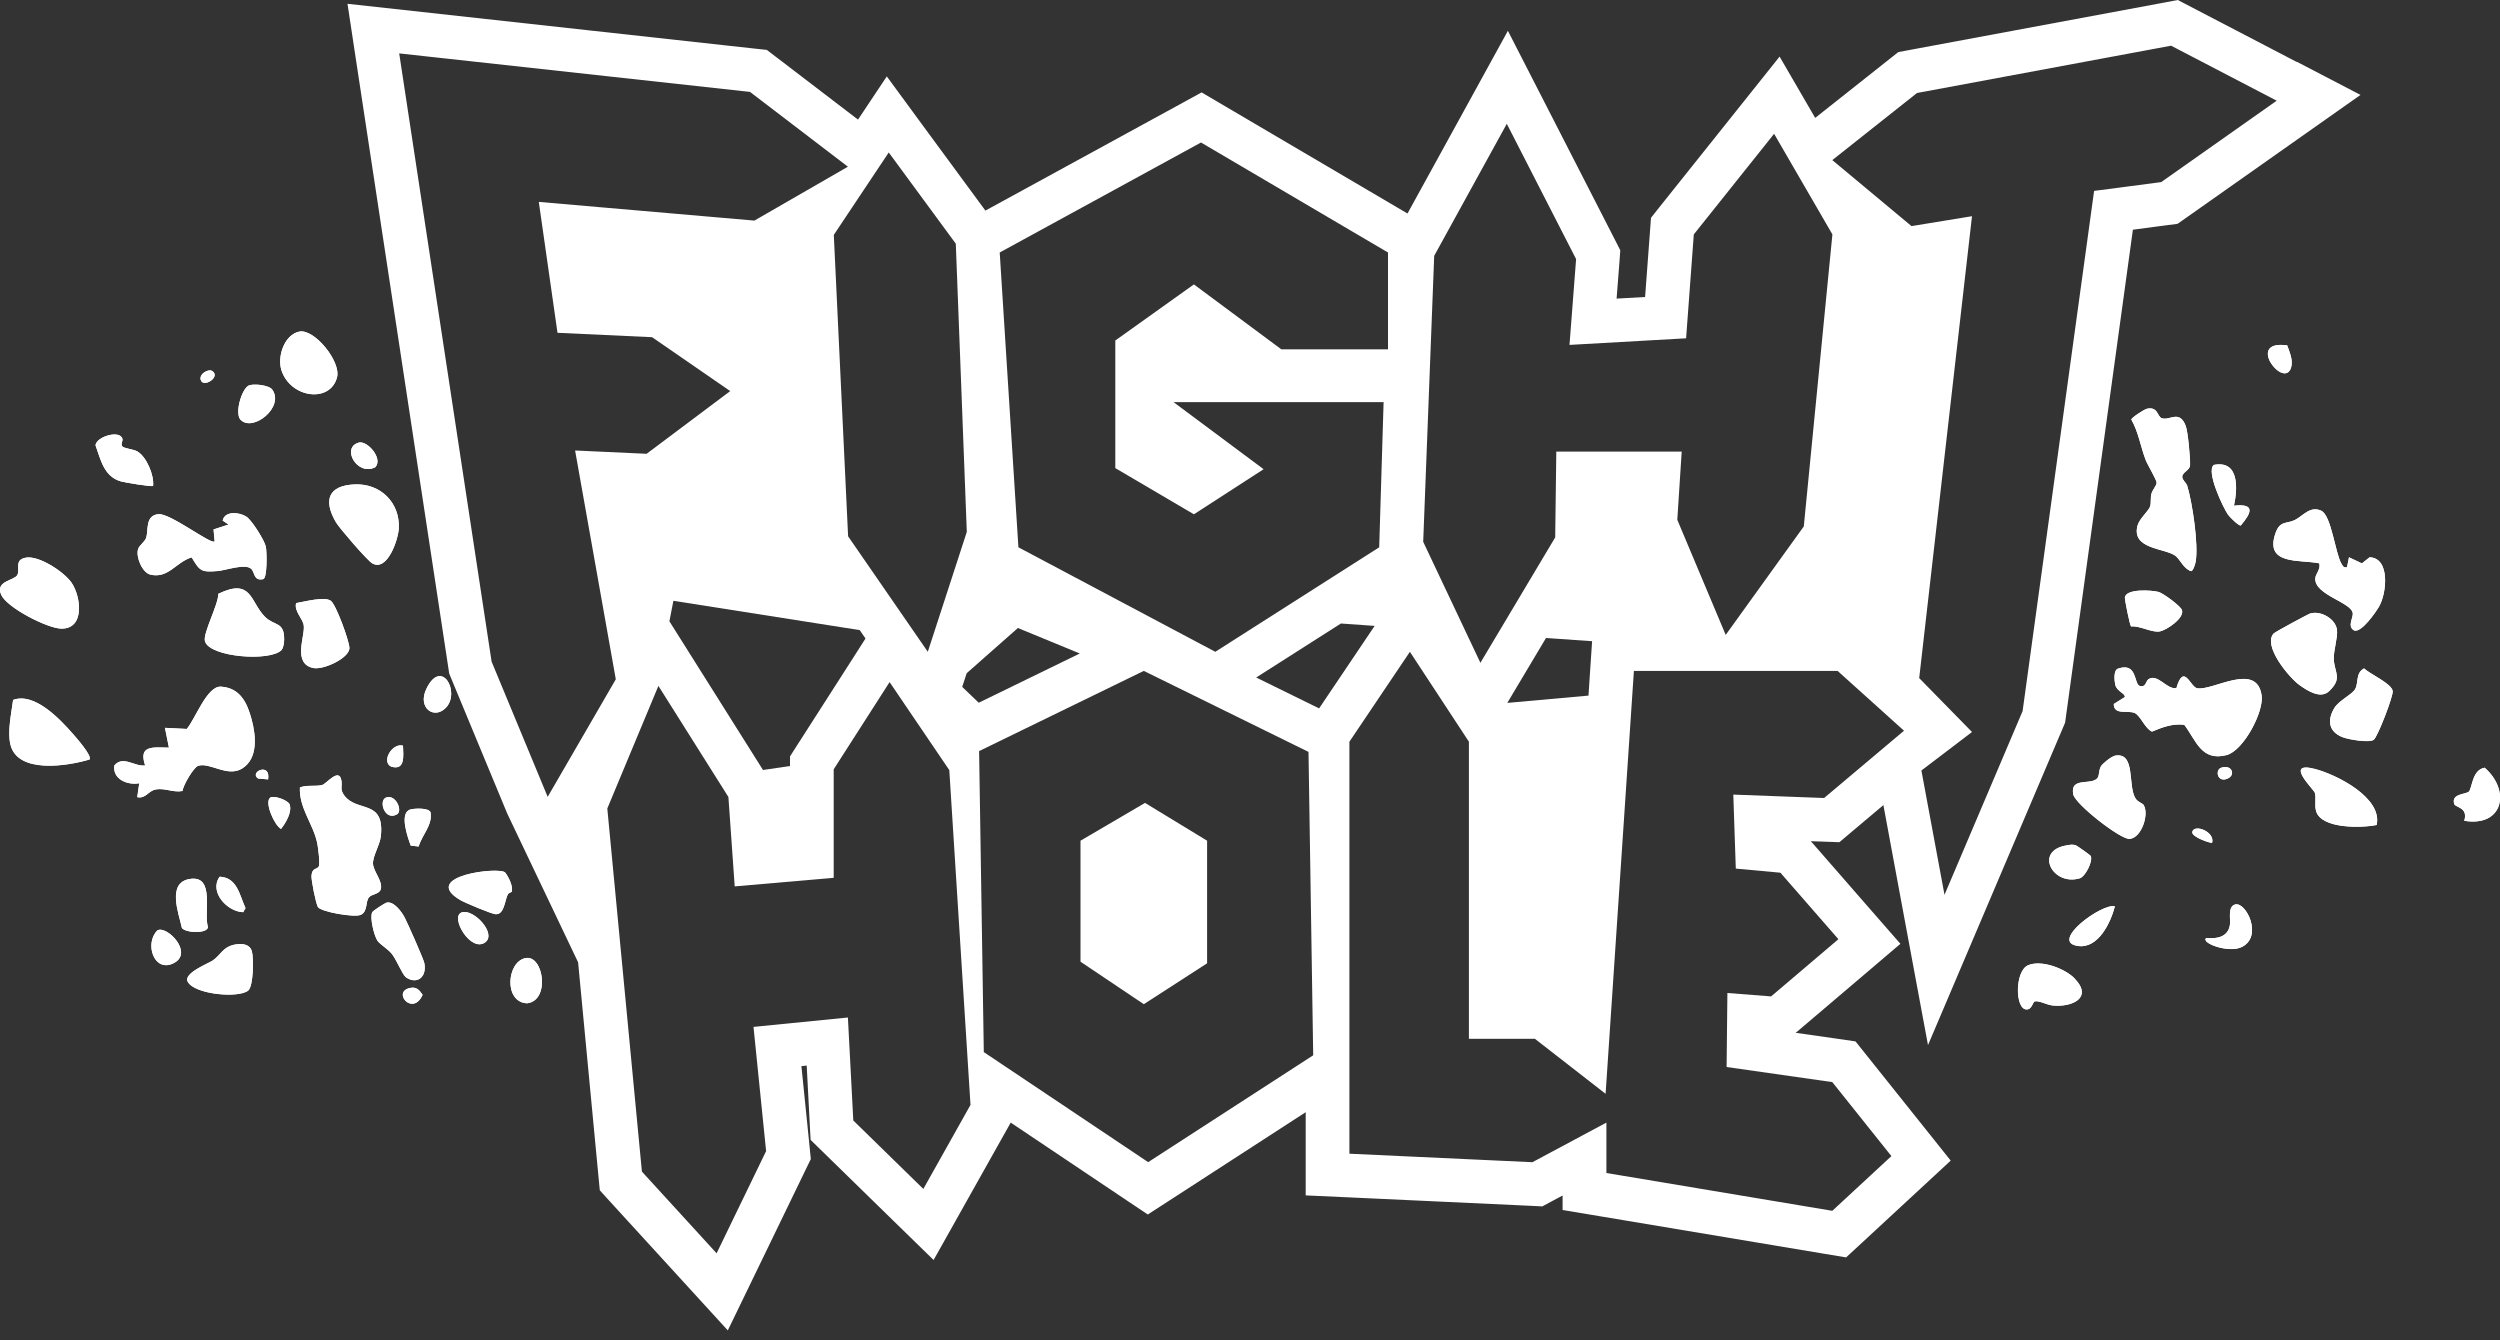 <svg xmlns="http://www.w3.org/2000/svg" viewBox="0 0 250 134"><rect x="0" y="0" width="250" height="134" fill="#333333" stroke="none"/><path fill="#fff" d="M108.05 84.07v12.1l6.33 4.25 6.33-4.09V84.07l-6.21-3.78-6.45 3.78z"/><path d="M229.68 6.2L219.12.7l-1.34-.7-1.48.28-25.41 4.73-1.06.2-.85.67-7.46 5.91-.35-.6-3.21-5.53-3.99 5-8.03 10.06-.84 1.06-.1 1.35-.49 6.57-2.85.16.28-3.6.09-1.23-.56-1.1-6.93-13.53-3.75-7.32-3.96 7.21-6.08 11.06L122.3 10.5l-2.14-1.26-2.17 1.19-19.45 10.63-6.17-8.39-3.69-5.03-2.88 4.32-8.15-6.23-.97-.74-1.21-.13L40.4 1 34.75.38 35.6 6l9.24 60.82.08.53.2.49 5.61 13.53 7.08 14.86 2.03 21.35.14 1.45.98 1.08 7.47 8.17 4.35 4.76 2.81-5.8 4.95-10.22.54-1.11-.12-1.23-.82-8.07.53-.05.3 5.73.09 1.7 1.22 1.19 7 6.84 4.08 3.98 2.79-4.97 4.72-8.41.2-.36 11.32 7.59 2.39 1.6 2.41-1.56 13.38-8.67v8.32l4.16.19 18.3.85 1.2.06 1.06-.57.97-.52V121l3.65.61 22.59 3.78 2.11.35 1.57-1.45 5.91-5.47 2.98-2.76-2.53-3.17-5.91-7.4-1.08-1.35-1.71-.25-4.27-.61.37-.31 6.73-5.72 3.37-2.87-2.91-3.33-5.8-6.65-.25-.28 1.17.04 1.69.06 1.29-1.09 3.11-2.62 1.81 9.76 2.65 14.24 5.67-13.33 7.81-18.37.23-.54.08-.58 6.7-48.72 3.4-.45 1.07-.14.88-.62 11.55-8.14 5.86-4.13-6.36-3.31zm-86.26 19.38l7.26-13.2 6.93 13.53-.66 8.58 11.66-.66.77-10.39 8.03-10.06 5.83 10.06-2.86 29.2-7.81 10.85-4.84-11.51.44-6.82h-12.54l-.11 8.58-7.48 12.54-5.72-12.1 1.1-28.6zm15.61 41.22l-.18 2.76-8.12.73 1.06-1.78 2.81-4.71 4.61.32-.18 2.68zM120.1 14.25l18.7 11v9.68h-10.67l-8.74-6.49-7.86 5.61v12.76l7.86 4.62 6.97-4.51-9.01-6.71h21.01l-.44 14.52-16.39 10.45-19.69-10.45-1.87-29.48 20.13-11zM97.87 70.27l-1.65-1.58.45-1.37 5.12-4.52 6.19 2.55-10.1 4.92zm-9-55.03l6.71 9.13 1.1 28.82-3.9 11.99-7.97-11.55-1.43-30.14 5.5-8.25zm-2.32 48.61l-1.27 1.99-5.59 8.72-.69 1.08v.96l-2.7.4-6.76-10.74-2.6-4.13.4-2.05 18.63 2.93.58.84zM54.77 79.69l-5.61-13.53-9.24-60.82L75 9.19l9.79 7.48-9.35 5.39-21.56-1.87 1.87 13.09 9.46.44 7.81 5.39-8.36 6.27-7.15-.33 4.07 22.88-6.82 11.77zm37.56 39.2l-7-6.84-.54-10.3-9.44.94 1.26 12.42-4.95 10.22-7.47-8.17-3.46-36.31 5.11-12.26 7 11.11.63 8.94 9.9-.86V76.93l5.59-8.72 5.97 8.8 2.12 33.48-4.72 8.41zm22.48-2.68l-16.43-11-.47-30.1 16.47-8.02 16.47 8.1.47 30.34-16.51 10.69zm17.1-45.37l-6.29-3.09 8.47-5.4 3.38.24-.1.14-5.46 8.11zm50.5 8.96l-9.08-.34.25 7.4 4.46.41 5.8 6.65-6.73 5.72-4.37-.34-.08 7.4 10.57 1.51 5.91 7.4-5.91 5.47-22.59-3.78v-5.04l-7.4 3.96-18.3-.85v-41.2l6.05-8.99 5.9 8.99v29.71h6.6l7.07 5.5 2.83-42.29h20.37l6.64 5.98-7.99 6.73zm33.71-61.59l-6.71.88-7.15 52.02-7.81 18.37-2.31-12.43 5.06-3.85-5.28-5.39 5.28-46.19-6.05.99-7.92-6.6 8.47-6.71 25.41-4.73 10.56 5.5-11.55 8.14z" fill="#fff"/><g fill="#fff"><path d="M29.93 33.16c-1.5.31-2.23 2.5-1.78 3.88.91 2.77 4.86 3.3 5.55.7.42-1.59-2.28-4.89-3.77-4.58zm198.79 1.38c-4.24-.6-.29 4.47.39 2.21.22-.73-.15-1.53-.39-2.21zM21.24 37.11c-.38-.27-1.34.27-1.17.87.24.85 2.02-.27 1.17-.87zM24.08 42c1.22 1.21 4.38-1.29 3.14-3.04-.32-.46-1.96-.64-2.4-.38-.68.41-1.38 2.78-.75 3.42zm190.54-1.1c-.22.06-1.48.85-1.49 1.05.72 1.27.92 2.72 1.44 4.06.19.48 1.12 2.01 1.09 2.27-.03.3-.41.7-.52 1.09-.11.42-.01.88-.13 1.26-.14.46-1.07 1.22-1.26 1.92-.63 2.36 2.65 2.24 3.75 3 .5.34.85 1.33 1.61 1.56.2-.01.41-.71.45-.94.3-1.69-.32-5.87-.84-7.59-.1-.31-.5-.58-.5-.89 0-.49.76-.65.78-1.17.03-.64-.21-3.35-.43-3.93-.64-1.66-1.58-.5-2.39-.77-.49-.17-.36-1.24-1.57-.93zM15.31 48.59c.12-1.06-.66-2.94-1.6-3.46-.4-.22-1.34-.29-1.49-.5s.06-.53.03-.7c-.17-.99-2.61-.28-2.7.6.53 1.46.84 3.12 2.54 3.61.38.11 3.11.56 3.22.45zm20.57-4.33c-1.79.49-.16 3.4 1.65 2.46.81-.87-.81-2.69-1.65-2.46zm187.51 6.31c.38-1.73.53-4.56-2-4.08-.84.58.91 4.26 1.4 4.97.15.21 1.06 1.14 1.28 1.09 1.06-1.25 1.5-2.23-.69-1.98zM35.5 48.44c-2.68.1-3.19 1.58-1.91 3.78.34.59 3.13 3.82 3.63 4.11 1.5.88 2.61-2.35 2.66-3.51.12-2.55-1.82-4.48-4.38-4.38zm199.2 8.28c-.35.07-.4-.09-.55-.34-.63-1.07-1.01-4.84-2.03-5.31-1.11-.51-1.79.51-2.63.93s-1.51 0-1.97 1.4c-1.03 3.13 2.46 2.54 4.4 2.93.19.57-.35 1.04-.39 1.49-.13 1.69 3.7 2.41 3.75 3.54.02.48-.57 1.29.14 1.69.73.24 2.15-1.81 2.5-2.42.75-1.31 1.12-4.83-.96-4.9l-.77.61-1.29-.61-.2.99zM21.46 54.14c-.34.35-4.45-2.85-5.62-2.73-1.33.14-.98 1.61-1.21 2.34-.13.43-.69.75-.82 1.17-.23.75.41 2.35 1.25 2.54 1.78.41 2.54-1.25 4.11-1.73.83 1.38.94 1.5 2.6 1.37.81-.06 2.79-.8 3.38-.2.34.35.22 1.21 1.17 1.01.43-.09.37-2.76.27-3.24-.13-.63-1.4-2.66-1.95-3.01-.69-.45-2.15-.61-2.37.39l.59.4-1.5.49.11 1.19zm-18.9 1.63c-1.18.23-.5 1.19-.84 1.75s-2.24.57-1.59 1.98c.59 1.27 4.57 3.32 5.97 3.36 2.43.07 2-3.24 1.04-4.61-.77-1.09-3.27-2.73-4.58-2.48zM28.15 65c.21-.22.26-.74.27-1.04.02-1.83-.97-1.34-1.91-2.27-1.5-1.5-1.3-3.94-4.67-2.31 0 1.08-1.56 3.96-1.34 4.74.44 1.61 6.54 2.07 7.66.88zm184.96-2.36c.87-.09 2.13.67 2.9.49.68-.15 2.4-1.29 2.19-2.11-.1-.4-1.9-1.71-2.35-1.83-.72-.19-3.3-.34-3.37.58-.01.18.49 2.78.62 2.86zm-183.5-2.33c-.22.83.7 1.55.77 2.28.11 1.11-1.13 3.76.94 4.21 1.01.22 3.66-1 3.62-2.02-.03-.71-1.33-4.32-1.86-4.7-.63-.46-2.66.1-3.47.23zm201.47 1.02c-.21.05-3.58 1.88-3.72 2.03-1.1 1.23 1.55 4.4 2.59 5.15.84.6 2.12 1.41 2.96.61 1.37-1.3.53-1.82.47-3.2-.04-.85.41-2.16.32-2.92-.13-1.09-1.58-1.93-2.62-1.66zm-13.45 7.48c-.95.16-1.85-1.48-2.77-.89-.27.17-.26.87-.87.68s-.22-2.4-2.17-1.74c-.48.16-.38 1.21-.28 1.62.16.69 1.03.85.95 1.23l-1.1.69c0 1.15 1.41.6 2.09.9.58.25 1.04 1.57 1.73 1.86 1.03-.43 2.07-.83 3.23-.68 1.18 1.55 1.7 3.68 4.22 3.03 1.7-.44 3.76-4.35 3.51-5.98-.51-3.37-4.81-.45-6.43-.7-.72-.11-1.33-2.6-2.09-.02zm18.78-1.97c-.88.46-.53 1.43-.9 2.08-.31.54-1.62 1.12-2.08 1.89-.73 1.22-.57 2.36.83 2.91.6.23 2.7.6 3.12.25s1.94-4.33 1.89-4.85c-.07-.76-2.27-1.7-2.86-2.28zm-191.8 3.91c1.44-1.56-.47-5-1.97-1.87-.93 1.92.8 3.13 1.97 1.87zM18.26 79.1c.04-.57 1.11-2.36 1.55-2.52 1.15-.4 2.95 1.18 4.42.26 1.6-1.01 1.36-3.32.94-4.89-.44-1.65-1.13-3.16-3.07-3.29-1.4-.09-2.58 3.27-3.42 4.23l-2.18-.11.4 1.98c-1.58-.02-3.08-.29-2.38 1.78-1.09.14-2.2-1.03-3.08 0-.2 1.36 1.3 2 2.49 1.78l-.2 1.39c.86.19 1.1-.66 1.9-.78.9-.14 1.74.35 2.64.16zm-9.3-3.15c.26-.38-1.35-2.2-1.68-2.58-1.32-1.5-3.84-4.17-5.97-3.38-.17 1.33-.58 3.14-.27 4.45.7 2.97 5.74 2.17 7.92 1.5zm31.34-1.38c-1.05-.32-2.21 1.57-1.19 2.09 1.44.43 1.22-1.09 1.19-2.09zm171.14 1.02c-.34.07-1.19.77-1.35 1.04-.24.42-.12.94-.38 1.21-.66.69-2.7-.16-2.39 1.57.18.99 4.76 4.56 5.65 4.47 1.19-.12 1.95-2.47 1.4-3.38-.12-.19-.55-.28-.78-.61-.88-1.22.07-4.78-2.15-4.32zm10.69 1.18c-.67.22-.38 1.58.67 1.07.79-.39.36-1.41-.67-1.07zm15.54 5.73c.61-2.74-4.04-5.06-6.18-5.61-3.12-.8-.1 2.04 0 2.38.16.56-.06 1.22.13 1.85.54 1.79 4.58 1.68 6.06 1.37zm8.76-.42c3.9.64 4.65-3.03 2.03-5.31-1.24.22-1.23 1.94-1.56 2.37-.24.32-1.82.18-1.48 1.26.12.36 1.42.33 1 1.68zM26.81 77.94c.29-1.76-1.94-.74-1-.09l1 .09zm3.18.8c-.09 2.14 1.38 3.68 1.75 5.67.08.41.28 2.02.13 2.26-.2.31-.64.09-.72.89-.04.42.44 2.81.64 3.15.29.48 3.66 1.08 4.29.78.72-.35.44-1.29.82-1.75.28-.34 1.03-.29 1.18-.82.22-.79-.75-1.75-.78-2.54s.69-1.87.79-2.79c.37-3.68-2.39-2.31-3.66-4.03-.47-.64-.18-.89-.29-1.5-.23-1.32-1.49.33-1.92.45-.61.17-1.55-.03-2.23.25zm-2.95 1.01c-.66.42.41 2.81 1.06 3.14.47-.59 1.12-1.68.86-2.44-.15-.43-1.57-.93-1.93-.7zm11.6-.01c-.85.28-.16 2.43 1.08 1.68.56-.39-.16-1.99-1.08-1.68zm3.22 4.91c.34-1.16 1.41-2.15 1.19-3.41-.16-.47-1.6-.41-2.02-.29-1.15.34-.25 2.82.04 3.61l.78.09zm179.35-.37c.31-1.11-1.8-1.91-1.98-1.09-.11.52 1.9 1.17 1.98 1.09zm-14.53.25c-3.33.53-1.4 4.12 1.3 3.29.53-.16 1.3-1.63 1.1-2.21-.03-.09-1.4-1.05-1.51-1.09-.32-.1-.58-.04-.9 0zM51.16 89.19c.21-.48-.33-1.55-.64-1.93-.51-.62-8.55.33-4.52 2.73.47.28 3.14 1.4 3.55 1.43.86.06.91-1.25 1.21-1.94.1-.21.38-.25.4-.29zm-29.19-1.52c-1.09 1.48.72 3.5 2.35 3.55l.23-.41c-.6-1.32-.83-3.06-2.58-3.14zm-2.94.22c-2.39.34-1.16 3.43-.84 4.91.42.52 2.51.57 2.61-.08-.47-1.39.75-5.18-1.77-4.83zm21.53 9.81c1.07.79 2.15.08 1.88-1.38-.07-.39-1.69-4.04-1.97-4.57s-1.07-1.65-1.8-1.49c-.16.03-1.36.8-1.44.96-.27.54.19 2.37.52 2.85.26.38 1.02.8 1.45 1.33s1.06 2.08 1.37 2.3zm180.06-3.9c-.58.49 2.25 1.56 3.57.89 2.13-1.06.42-4.51-.66-4.25-.79.19-.46 1.46-.54 2.05-.18 1.21-1.32 1.42-2.37 1.3zm-9.13-3.17c-1.28-.34-6.62 3.57-3.68 3.97 2.02.27 3.26-2.34 3.68-3.97zm-165.31.61c-1.25.42.93 4.12 2.37 2.97 1.11-.89-1.2-3.36-2.37-2.97zm-30.44 1.8c-1.32 1.3-.34 4.25 1.6 3.29 2.1-1.04-.68-3.83-1.6-3.29zm7.85 1.4c-1.32.21-1.48 1.07-2.34 1.63-.43.28-2.91 1.25-2.48 2.09.65 1.29 5.12 1.69 6.06.89.53-.45.55-3.26.36-3.92-.21-.72-.97-.79-1.59-.69zm28.96 1.37c-1.88.37-2.19 4.41.15 4.52 2.35-.27 1.65-4.88-.15-4.52zm154.9 2.03c-.95-.97-3.32-1.87-4.64-1.31s-1.32 4.42-.15 4.42c.56 0 .6-.77.83-.81.42-.09 1.2.35 1.75.41 1.96.21 4.11-.77 2.21-2.7zm-166.41.95c-1.9.36.24 2.91 1.22.69-.32-.47-.61-.81-1.22-.69z"/><path d="M29.99 78.74c.68-.28 1.62-.08 2.23-.25.43-.12 1.7-1.78 1.92-.45.1.61-.18.86.29 1.5 1.27 1.72 4.03.35 3.66 4.03-.09.92-.82 2.03-.79 2.79s1 1.76.78 2.54c-.15.53-.9.48-1.18.82-.38.46-.1 1.41-.82 1.75-.63.3-4-.29-4.29-.78-.2-.33-.69-2.73-.64-3.15.08-.79.52-.58.72-.89.16-.24-.05-1.84-.13-2.26-.38-1.98-1.85-3.53-1.75-5.67zM217.63 68.81c.76-2.58 1.38-.09 2.09.02 1.62.24 5.92-2.67 6.43.7.25 1.64-1.81 5.55-3.51 5.98-2.52.65-3.04-1.48-4.22-3.03-1.16-.15-2.2.25-3.23.68-.69-.29-1.16-1.61-1.73-1.86-.68-.3-2.1.25-2.09-.9l1.1-.69c.08-.38-.79-.54-.95-1.23-.09-.41-.2-1.46.28-1.62 1.95-.65 1.55 1.56 2.17 1.74s.61-.51.87-.68c.92-.59 1.82 1.05 2.77.89zM18.26 79.1c-.9.19-1.74-.3-2.64-.16-.8.12-1.04.97-1.9.78l.2-1.39c-1.19.22-2.69-.42-2.49-1.78.88-1.03 2 .14 3.08 0-.7-2.07.8-1.8 2.38-1.78l-.4-1.98 2.18.11c.84-.96 2.02-4.32 3.42-4.23 1.94.13 2.63 1.64 3.07 3.29s.66 3.88-.94 4.89c-1.48.93-3.27-.66-4.42-.26-.44.15-1.51 1.95-1.55 2.52zM214.62 40.9c1.21-.31 1.08.76 1.57.93.82.27 1.75-.89 2.39.77.22.58.47 3.29.43 3.93-.03.52-.79.69-.78 1.17 0 .31.41.58.5.89.52 1.72 1.14 5.9.84 7.59-.04.22-.25.92-.45.94-.77-.22-1.11-1.21-1.61-1.56-1.11-.76-4.38-.64-3.75-3 .19-.7 1.12-1.46 1.26-1.92.11-.38.01-.84.13-1.26.11-.39.49-.79.52-1.09.02-.25-.9-1.78-1.09-2.27-.52-1.34-.72-2.8-1.44-4.06.02-.2 1.28-.99 1.49-1.05zM234.7 56.72l.2-.99 1.29.61.77-.61c2.08.07 1.71 3.59.96 4.9-.35.61-1.77 2.66-2.5 2.42-.71-.39-.12-1.21-.14-1.69-.05-1.13-3.88-1.85-3.75-3.54.03-.45.57-.93.39-1.49-1.94-.39-5.43.2-4.4-2.93.46-1.4 1.15-.98 1.97-1.4s1.52-1.44 2.63-.93c1.02.47 1.39 4.23 2.03 5.31.15.25.2.41.55.34zM21.46 54.14l-.11-1.19 1.5-.49-.59-.4c.22-.99 1.68-.84 2.37-.39.54.35 1.82 2.38 1.95 3.01.1.48.16 3.15-.27 3.24-.95.21-.83-.66-1.17-1.01-.59-.6-2.57.13-3.38.2-1.66.13-1.77.01-2.6-1.37-1.56.48-2.33 2.14-4.11 1.73-.84-.19-1.48-1.79-1.25-2.54.13-.42.69-.74.82-1.17.23-.73-.13-2.2 1.21-2.34 1.18-.12 5.28 3.07 5.62 2.73zM231.08 61.33c1.05-.27 2.49.57 2.62 1.66.09.76-.36 2.07-.32 2.92.06 1.38.9 1.9-.47 3.2-.84.8-2.12 0-2.96-.61-1.05-.74-3.69-3.92-2.59-5.15.14-.16 3.52-1.98 3.72-2.03zM35.5 48.44c2.56-.09 4.5 1.83 4.38 4.38-.05 1.16-1.17 4.39-2.66 3.51-.5-.29-3.28-3.52-3.63-4.11-1.28-2.2-.77-3.68 1.91-3.78zM28.15 65c-1.12 1.19-7.21.72-7.66-.88-.22-.78 1.35-3.66 1.34-4.74 3.37-1.63 3.17.81 4.67 2.31.94.93 1.93.44 1.91 2.27 0 .3-.06.82-.27 1.04zM2.56 55.77c1.31-.26 3.81 1.39 4.58 2.48.96 1.37 1.39 4.68-1.04 4.61C4.7 62.82.72 60.78.13 59.5c-.65-1.41 1.26-1.42 1.59-1.98s-.34-1.52.84-1.75zM8.96 75.95c-2.18.66-7.22 1.47-7.92-1.5-.31-1.32.1-3.13.27-4.45 2.12-.79 4.65 1.88 5.97 3.38.33.38 1.95 2.2 1.68 2.58zM211.44 75.59c2.21-.47 1.27 3.1 2.15 4.32.23.32.66.41.78.61.56.91-.2 3.26-1.4 3.38-.89.09-5.47-3.48-5.65-4.47-.31-1.73 1.73-.88 2.39-1.57.26-.27.14-.79.38-1.21.16-.28 1.01-.97 1.35-1.04zM236.41 66.84c.59.58 2.78 1.52 2.86 2.28.05.52-1.48 4.51-1.89 4.85s-2.52-.01-3.12-.25c-1.4-.55-1.56-1.69-.83-2.91.46-.76 1.77-1.35 2.08-1.89.37-.65.03-1.63.9-2.08zM29.61 60.31c.81-.13 2.84-.69 3.47-.23.53.38 1.84 3.99 1.86 4.7.04 1.02-2.61 2.24-3.62 2.02-2.07-.45-.83-3.1-.94-4.21-.07-.73-.99-1.45-.77-2.28zM29.93 33.16c1.5-.31 4.2 2.99 3.77 4.58-.69 2.6-4.64 2.07-5.55-.7-.45-1.37.28-3.57 1.78-3.88zM237.67 82.5c-1.48.31-5.52.41-6.06-1.37-.19-.64.03-1.3-.13-1.85-.1-.34-3.12-3.18 0-2.38 2.14.55 6.79 2.87 6.18 5.61zM23.59 94.44c.62-.1 1.39-.03 1.59.69.19.65.17 3.46-.36 3.92-.94.8-5.4.4-6.06-.89-.43-.84 2.06-1.81 2.48-2.09.85-.56 1.02-1.42 2.34-1.63zM40.56 97.7c-.3-.22-.95-1.78-1.37-2.3s-1.18-.95-1.45-1.33c-.33-.49-.79-2.31-.52-2.85.08-.15 1.28-.92 1.44-.96.74-.16 1.51.94 1.8 1.49s1.9 4.18 1.97 4.57c.28 1.46-.81 2.17-1.88 1.38zM207.45 97.84c1.89 1.93-.26 2.91-2.21 2.7-.55-.06-1.33-.5-1.75-.41-.23.05-.27.81-.83.81-1.17 0-1.21-3.84.15-4.42s3.69.34 4.64 1.31zM51.16 89.19s-.31.08-.4.29c-.31.69-.35 1.99-1.21 1.94-.41-.03-3.08-1.15-3.55-1.43-4.03-2.41 4.01-3.36 4.52-2.73.31.38.85 1.45.64 1.93zM15.31 48.59c-.11.12-2.84-.34-3.22-.45-1.7-.49-2.01-2.15-2.54-3.61.08-.89 2.53-1.59 2.7-.6.03.17-.19.48-.03.7s1.09.28 1.49.5c.94.52 1.72 2.4 1.6 3.46zM213.11 62.64c-.12-.08-.63-2.68-.62-2.86.07-.93 2.65-.77 3.37-.58.45.12 2.24 1.43 2.35 1.83.21.81-1.52 1.95-2.19 2.11-.78.18-2.03-.59-2.9-.49zM246.43 82.08c.42-1.36-.89-1.32-1-1.68-.34-1.08 1.24-.95 1.48-1.26.33-.43.32-2.15 1.56-2.37 2.62 2.29 1.87 5.95-2.03 5.31zM19.03 87.89c2.51-.35 1.29 3.44 1.77 4.83-.1.66-2.19.6-2.61.08-.31-1.48-1.55-4.58.84-4.91zM52.55 95.81c1.8-.36 2.51 4.26.15 4.52-2.34-.11-2.04-4.15-.15-4.52zM223.39 50.57c2.19-.24 1.75.74.69 1.98-.22.05-1.14-.88-1.28-1.09-.49-.71-2.24-4.39-1.4-4.97 2.52-.49 2.38 2.35 2 4.08zM206.68 84.53c.31-.05.58-.1.9 0 .11.03 1.48 1 1.51 1.09.2.58-.58 2.05-1.1 2.21-2.71.83-4.63-2.76-1.3-3.29zM24.08 42c-.64-.64.07-3.01.75-3.42.44-.26 2.07-.08 2.4.38 1.24 1.75-1.93 4.26-3.14 3.04zM220.62 93.8c1.05.12 2.19-.09 2.37-1.3.09-.59-.24-1.86.54-2.05 1.08-.27 2.79 3.18.66 4.25-1.32.66-4.15-.41-3.57-.89zM211.49 90.63c-.42 1.64-1.66 4.25-3.68 3.97-2.94-.4 2.4-4.31 3.68-3.97zM15.74 93.04c.92-.54 3.7 2.25 1.6 3.29-1.94.96-2.92-1.99-1.6-3.29zM44.61 70.75c-1.17 1.26-2.9.05-1.97-1.87 1.51-3.12 3.41.32 1.97 1.87zM41.86 84.65l-.78-.09c-.29-.79-1.19-3.27-.04-3.61.42-.12 1.86-.19 2.02.29.22 1.26-.86 2.25-1.19 3.41zM46.18 91.24c1.17-.39 3.48 2.09 2.37 2.97-1.44 1.14-3.62-2.56-2.37-2.97zM21.97 87.67c1.75.09 1.97 1.82 2.58 3.14l-.23.41c-1.63-.05-3.44-2.07-2.35-3.55zM228.72 34.54c.24.68.61 1.48.39 2.21-.68 2.26-4.63-2.81-.39-2.21zM35.88 44.26c.84-.23 2.46 1.59 1.65 2.46-1.81.94-3.45-1.97-1.65-2.46zM27.04 79.75c.36-.23 1.78.27 1.93.7.26.76-.4 1.85-.86 2.44-.66-.33-1.72-2.72-1.06-3.14zM40.3 74.57c.03 1 .25 2.52-1.19 2.09-1.02-.51.14-2.41 1.19-2.09zM41.04 98.79c.62-.12.9.22 1.22.69-.98 2.22-3.12-.34-1.22-.69zM38.64 79.74c.92-.3 1.64 1.29 1.08 1.68-1.24.75-1.93-1.4-1.08-1.68zM221.21 84.28c-.08.08-2.09-.57-1.98-1.09.18-.83 2.29-.02 1.98 1.09zM222.13 76.77c1.03-.34 1.46.68.67 1.07-1.05.51-1.34-.85-.67-1.07zM21.24 37.11c.85.6-.93 1.73-1.17.87-.17-.6.79-1.14 1.17-.87zM26.81 77.94l-1-.09c-.94-.64 1.28-1.66 1 .09z"/></g></svg>